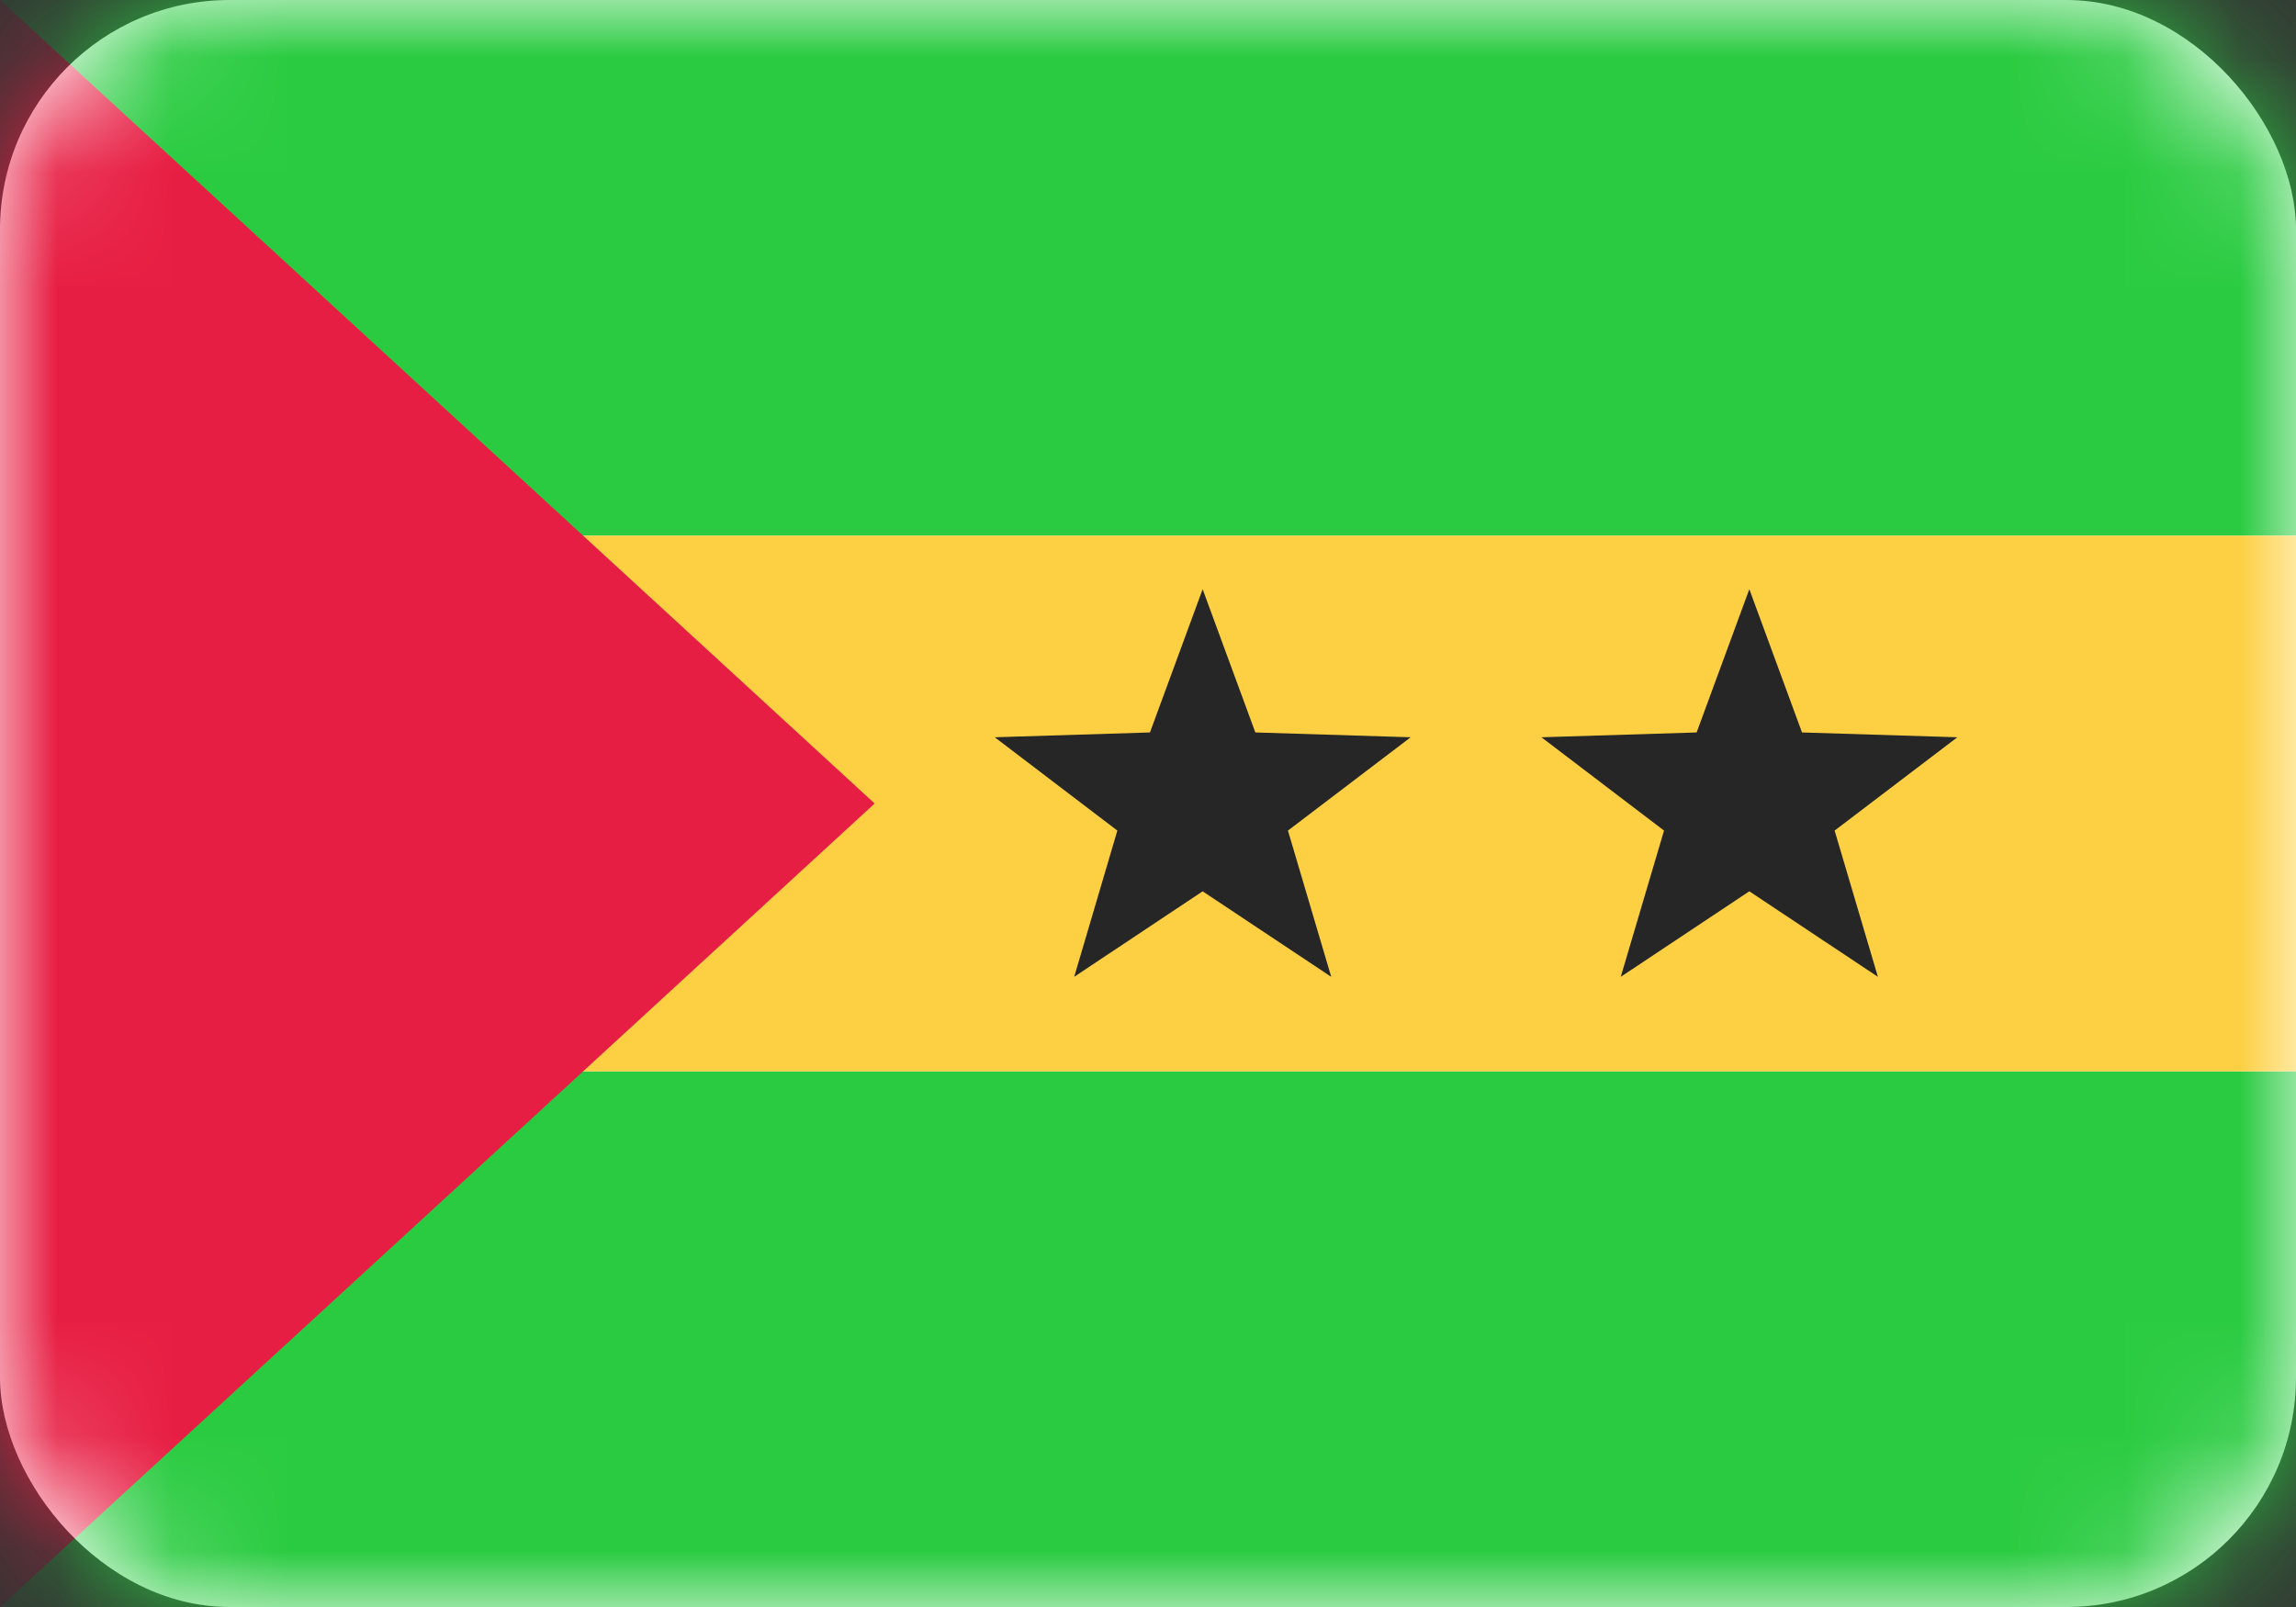 <svg width="20" height="14" viewBox="0 0 20 14" fill="none" xmlns="http://www.w3.org/2000/svg">
<rect x="0" y="0" width="20" height="14" fill="#333333" stroke="none"/>
<rect width="20" height="14" rx="2" fill="white"/>
<mask id="mask0_240_10244" style="mask-type:luminance" maskUnits="userSpaceOnUse" x="0" y="0" width="20" height="14">
<rect width="20" height="14" rx="2" fill="white"/>
</mask>
<g mask="url(#mask0_240_10244)">
<path fill-rule="evenodd" clip-rule="evenodd" d="M0 14H20V9.333H0V14Z" fill="#2ACB41"/>
<path fill-rule="evenodd" clip-rule="evenodd" d="M0 4.667H20V0H0V4.667Z" fill="#2ACB41"/>
<path fill-rule="evenodd" clip-rule="evenodd" d="M0 9.333H20V4.667H0V9.333Z" fill="#FDD043"/>
<path fill-rule="evenodd" clip-rule="evenodd" d="M0 0L7.619 7L0 14V0Z" fill="#E71E43"/>
<path fill-rule="evenodd" clip-rule="evenodd" d="M10.476 7.765L9.357 8.51L9.733 7.236L8.665 6.423L10.017 6.381L10.476 5.133L10.935 6.381L12.288 6.423L11.219 7.236L11.596 8.51L10.476 7.765Z" fill="#262626"/>
<path fill-rule="evenodd" clip-rule="evenodd" d="M15.238 7.765L14.118 8.51L14.495 7.236L13.427 6.423L14.779 6.381L15.238 5.133L15.697 6.381L17.05 6.423L15.981 7.236L16.358 8.51L15.238 7.765Z" fill="#262626"/>
</g>
</svg>
